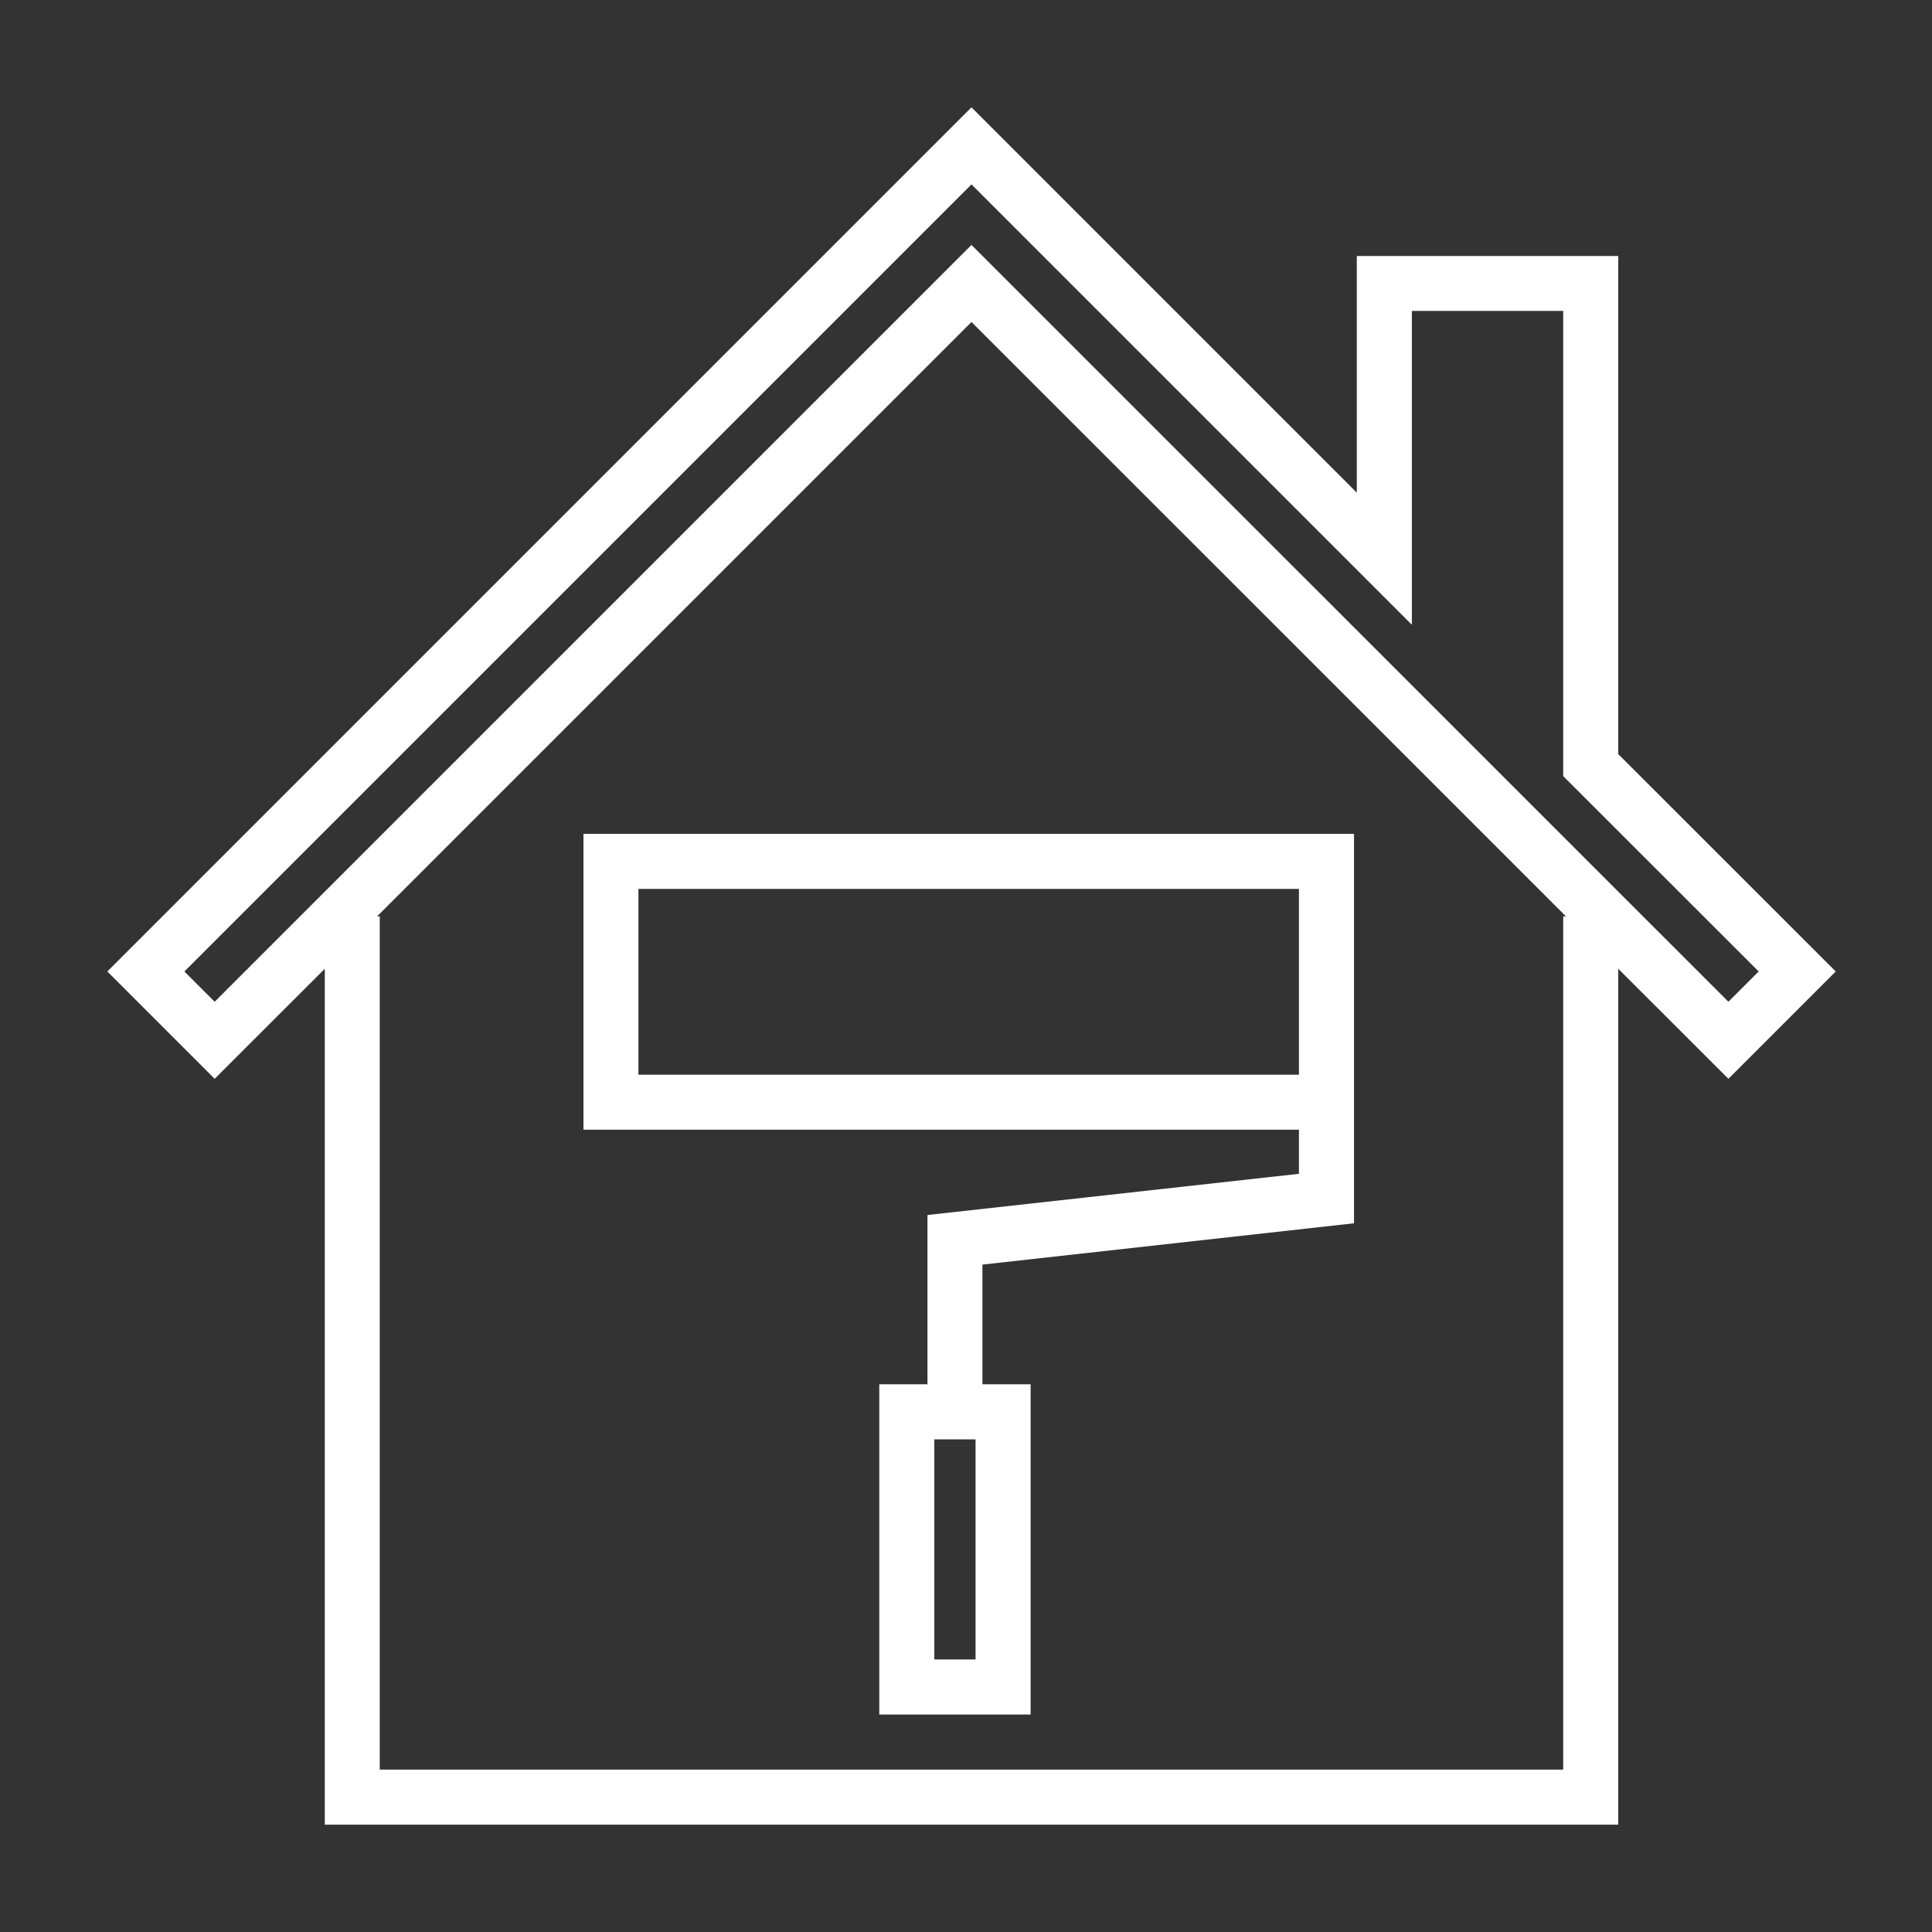 <svg width="18" height="18" viewBox="0 0 18 18" fill="none" xmlns="http://www.w3.org/2000/svg">
<rect x="0" y="0" width="18" height="18" fill="#333333" stroke="none"/>
<g id="construction_project_plan_building_architect_design_develop-79_icon-icons.com_60231 1">
<g id="Group">
<path id="Vector" d="M5.436 10.525H12.102V10.936L8.641 11.32V12.897H8.192V15.974H9.602V12.897H9.153V11.782L12.615 11.397V10.525V10.269V7.769H5.436V10.525ZM9.089 15.461H8.705V13.41H9.089V15.461ZM5.948 8.282H12.102V10.013H5.948V8.282Z" fill="white"/>
<path id="Vector_2" d="M3.026 9.026V17H15.077V9.026L16.103 10.051L17.103 9.051L15.077 7.026V2.385H12.641V4.59L9.051 1L1 9.051L2 10.051L3.026 9.026ZM14.564 8.538V16.487H3.538V8.538H3.513L9.051 3L14.59 8.538H14.564ZM9.051 1.718L13.154 5.821V2.897H14.564V7.231L16.385 9.051L16.103 9.333L9.051 2.282L2 9.333L1.718 9.051L9.051 1.718Z" fill="white"/>
</g>
</g>
</svg>
